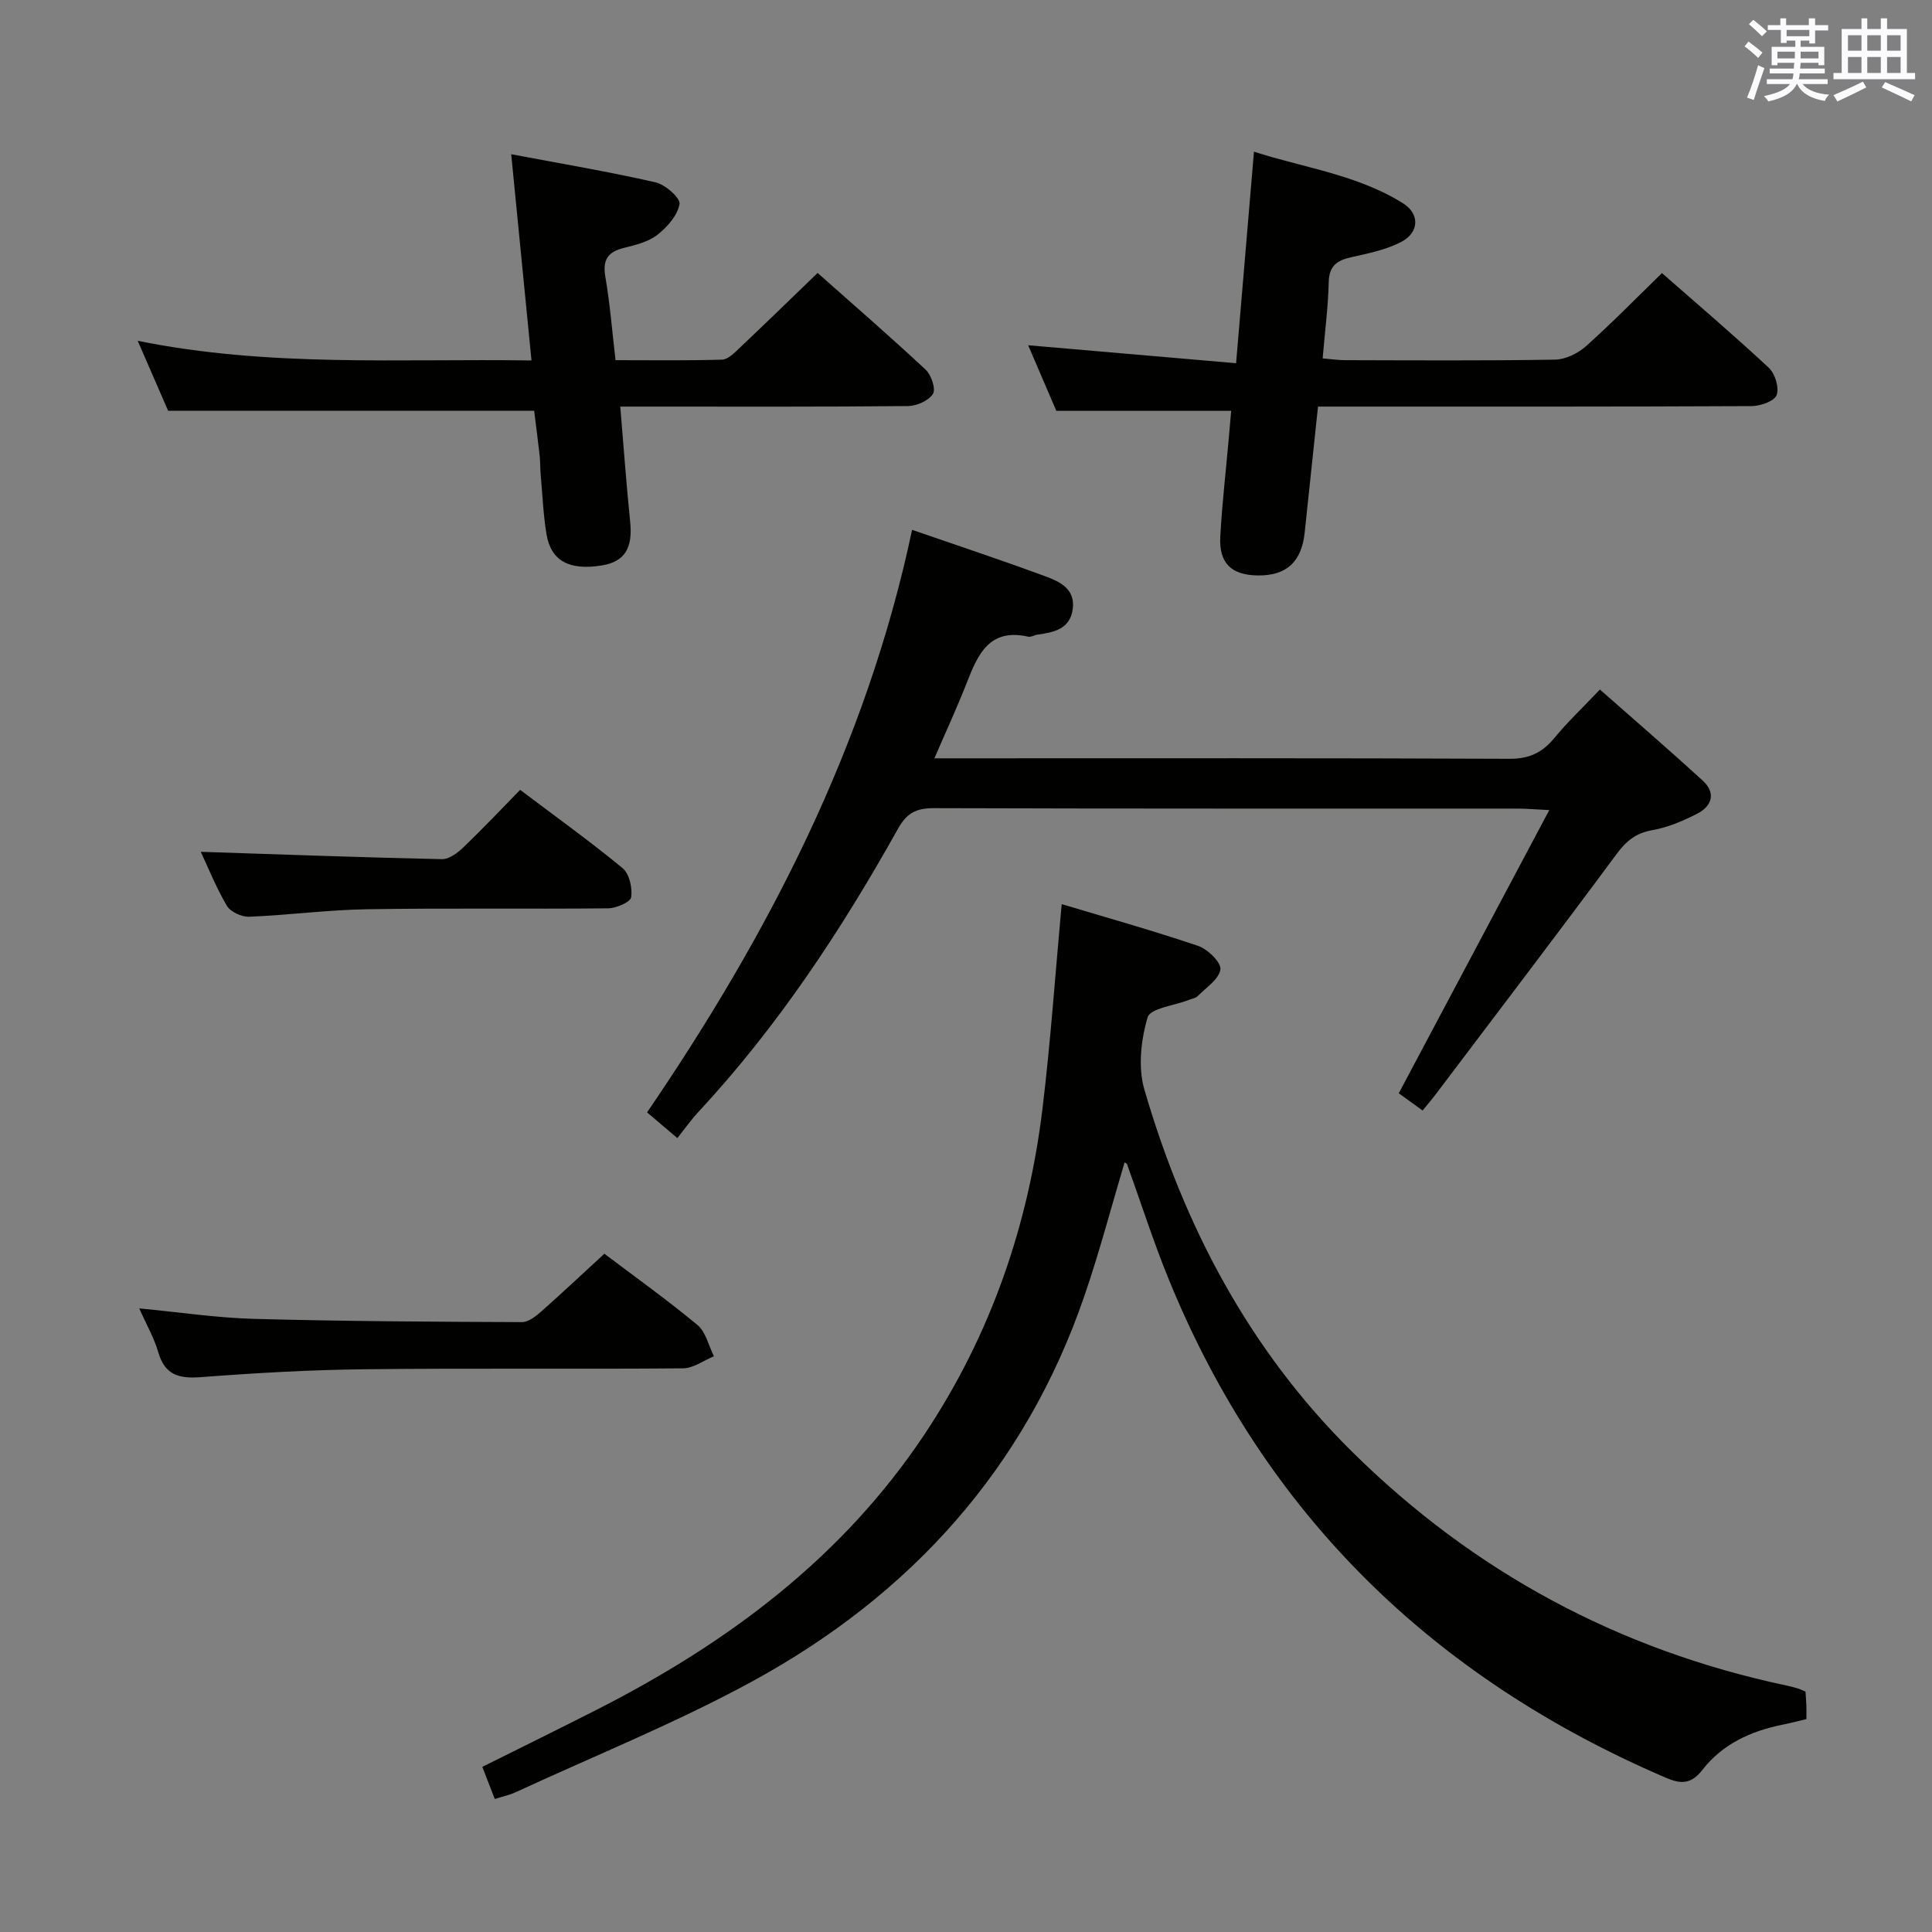 <svg enable-background="new 0 0 400 400" viewBox="0 0 400 400" xmlns="http://www.w3.org/2000/svg"><rect x="0" y="0" width="400" height="400" fill="#808080" stroke="none"/><g fill="#010100"><path d="m102.44 372.46c-.96-2.48-1.73-4.45-2.58-6.65 8.04-4.01 15.9-7.87 23.71-11.84 27.1-13.79 50.89-31.47 67.97-57.2 13.6-20.49 21.38-43.09 24.31-67.35 1.67-13.83 2.63-27.75 3.96-42.23 9.26 2.78 18.83 5.46 28.23 8.64 1.99.67 4.82 3.43 4.63 4.87-.27 2.03-2.97 3.77-4.71 5.54-.43.43-1.2.54-1.81.78-2.98 1.17-8 1.73-8.55 3.61-1.38 4.69-2.01 10.35-.67 14.95 8.25 28.35 21.74 53.93 42.91 74.89 25.22 24.96 55.28 41.15 90.04 48.5.81.17 1.62.39 2.41.63.47.14.9.37 1.52.64.06.94.14 1.92.18 2.9.03.82.01 1.64.01 2.78-1.76.42-3.32.83-4.9 1.15-6.57 1.3-12.49 4.03-16.62 9.35-2.4 3.09-4.58 2.94-7.61 1.63-48.08-20.65-83-54.45-102.89-103.17-3.19-7.82-5.77-15.9-8.64-23.85-.04-.12-.25-.18-.51-.36-2.76 9.25-5.2 18.56-8.32 27.64-12.25 35.71-35.97 61.9-68.7 79.77-15.84 8.64-32.7 15.42-49.11 23.01-1.19.54-2.5.81-4.26 1.37z"/><path d="m140.24 235.63c-2.59-2.2-4.36-3.71-6.27-5.32 25.21-36.96 45.44-76.08 54.87-120.61 9.57 3.31 18.68 6.32 27.66 9.65 2.89 1.07 6.11 2.55 5.61 6.65-.52 4.24-3.87 4.91-7.29 5.39-.66.09-1.35.56-1.93.43-8.05-1.83-10.44 3.66-12.74 9.56-1.97 5.05-4.26 9.98-6.69 15.62h6.15c37.65 0 75.3-.07 112.94.1 4.11.02 6.81-1.32 9.31-4.36 2.74-3.32 5.89-6.3 9.39-9.98 7.19 6.35 14.32 12.49 21.26 18.83 2.78 2.54 1.99 5.28-1.11 6.87-2.93 1.5-6.09 2.85-9.29 3.41-3.45.6-5.43 2.27-7.46 5.01-12.36 16.7-24.96 33.21-37.48 49.79-.79 1.05-1.65 2.04-2.64 3.25-2.22-1.61-3.93-2.85-4.93-3.57 10.35-19.47 20.49-38.56 31.16-58.63-3.29-.16-4.9-.31-6.5-.31-40.31-.01-80.63.04-120.94-.09-3.62-.01-5.6 1.02-7.4 4.26-11.71 20.96-24.88 40.93-41.29 58.6-1.58 1.7-2.93 3.62-4.39 5.45z"/><path d="m110.04 74.63c-1.43-14.53-2.76-28.02-4.2-42.7 10.25 1.94 20.13 3.6 29.89 5.82 2.01.46 5.17 3.26 4.96 4.49-.4 2.35-2.53 4.76-4.56 6.36-1.87 1.46-4.5 2.12-6.9 2.71-3.36.82-4.51 2.44-3.9 6 .96 5.52 1.39 11.14 2.11 17.26 7.48 0 14.77.11 22.06-.11 1.22-.04 2.53-1.38 3.57-2.37 5.31-5.02 10.55-10.12 16.21-15.58 7.33 6.51 14.97 13.13 22.36 20.02 1.17 1.09 2.15 4 1.52 5.01-.87 1.4-3.34 2.51-5.14 2.53-17.98.18-35.97.11-53.95.11-1.77 0-3.55 0-5.65 0 .71 8.42 1.26 16.16 2.05 23.89.56 5.42-1.13 8.23-5.89 9-6.7 1.08-10.51-.93-11.43-6.45-.68-4.09-.84-8.26-1.21-12.4-.12-1.33-.07-2.67-.22-3.99-.35-3.12-.76-6.23-1.13-9.18-25 0-49.86 0-75.78 0-1.65-3.78-3.78-8.68-6.3-14.49 27.33 5.53 54.05 3.66 81.53 4.07z"/><path d="m344.09 56.54c7.25 6.36 14.84 12.82 22.12 19.6 1.3 1.21 2.19 4.13 1.62 5.66-.47 1.26-3.36 2.27-5.18 2.28-27.81.14-55.61.1-83.42.1-1.97 0-3.94 0-6.35 0-.95 8.96-1.86 17.52-2.76 26.08-.63 6.08-3.82 8.99-9.78 8.88-5.44-.1-7.99-2.55-7.69-8.08.37-6.8 1.16-13.57 1.76-20.35.17-1.95.34-3.9.49-5.65-12.11 0-23.81 0-36.2 0-1.71-3.99-3.77-8.79-5.83-13.58 14.38 1.24 28.34 2.45 43.05 3.72 1.27-14.99 2.45-28.99 3.7-43.8 10.25 3.33 21.32 4.73 30.85 10.68 3.5 2.19 3.39 6.03-.33 7.99-3.15 1.65-6.84 2.39-10.36 3.18-2.94.66-4.6 1.75-4.68 5.15-.12 5.12-.79 10.23-1.26 15.8 1.82.15 3.24.37 4.66.37 14.49.03 28.97.13 43.46-.11 2.16-.04 4.71-1.28 6.37-2.76 5.33-4.75 10.33-9.87 15.76-15.16z"/><path d="m125.13 259.57c6.09 4.61 12.87 9.45 19.27 14.75 1.73 1.44 2.31 4.28 3.41 6.48-2.13.87-4.25 2.48-6.38 2.5-21.98.19-43.96-.06-65.94.19-11.29.12-22.58.77-33.84 1.63-4.55.35-7.51-.39-8.89-5.17-.86-2.98-2.46-5.74-3.93-9.06 8.33.79 16.06 1.96 23.82 2.17 18.46.5 36.93.6 55.4.67 1.38.01 2.95-1.26 4.11-2.29 4.24-3.75 8.36-7.64 12.97-11.87z"/><path d="m41.57 176.36c16.77.55 33.34 1.16 49.92 1.52 1.48.03 3.26-1.3 4.46-2.46 3.95-3.78 7.71-7.77 11.74-11.89 7.29 5.5 14.44 10.63 21.21 16.21 1.4 1.15 2.06 4.1 1.78 6.02-.15 1.01-3.08 2.28-4.77 2.3-16.66.17-33.32-.08-49.97.19-8.12.13-16.22 1.22-24.35 1.55-1.55.06-3.87-1-4.61-2.26-2.27-3.84-3.93-8.03-5.41-11.18z"/></g><path d="m361.2 9.6.8-1c.9.7 1.9 1.4 2.9 2.3l-.9 1.1c-1-1-2-1.8-2.8-2.4zm.5 10.6c.9-2.1 1.6-4.3 2.3-6.7.4.2.8.4 1.3.6-.7 2.1-1.5 4.3-2.2 6.6zm.4-15.2.9-.9c1 .8 2 1.6 2.8 2.4l-1 1c-.9-.9-1.8-1.7-2.7-2.5zm12.5-1.2h1.2v1.4h2.7v1.1h-2.7v2.7h-1.2v-.6h-1.8v1.3h4.9v3.8h-1.2v-.5h-3.7c0 .4-.1.9-.1 1.2h5.1v1h-5.2c0 .5-.1.9-.2 1.2h6v1h-5.2c1.1 1.3 2.9 2 5.5 2.2-.4.4-.7.8-.9 1.3-2.9-.5-4.8-1.6-5.7-3.5h-.1c-.8 1.7-2.7 2.9-5.9 3.6-.2-.4-.6-.8-.9-1.1 2.8-.6 4.6-1.4 5.4-2.5h-4.8v-1h5.3c.1-.3.2-.7.2-1.2h-4.9v-1h5c0-.4 0-.8.1-1.2h-3.5v.5h-1.2v-3.8h4.9v-1.3h-1.8v.5h-1.2v-2.7h-2.7v-1h2.6v-1.4h1.2v1.4h4.7v-1.4zm-6.6 8.3h3.6c0-.4 0-.9 0-1.4h-3.6zm1.9-4.6h4.7v-1.3h-4.7zm6.6 3.2h-3.7v1.4h3.7z" fill="#fbfafc"/><path d="m385.3 3.8h1.3v2.2h2.8v-2.2h1.3v2.2h4.1v9.1h1.7v1.3h-16.9v-1.3h1.7v-9.1h4.1v-2.2zm.4 13.1.7 1.2c-1.8.9-3.8 1.9-6 2.9-.2-.4-.5-.8-.8-1.3 2.3-1 4.3-1.9 6.1-2.8zm-3.1-6.4h2.8v-3.2h-2.8zm0 4.6h2.8v-3.3h-2.8zm4-4.6h2.8v-3.2h-2.8zm0 4.6h2.8v-3.3h-2.8zm3.7 1.9c2.1.9 4.1 1.8 6.1 2.7l-.7 1.3c-2.2-1.1-4.2-2-6.1-2.9zm3.2-9.7h-2.8v3.2h2.8zm-2.8 7.8h2.8v-3.3h-2.8z" fill="#fbfafc"/></svg>